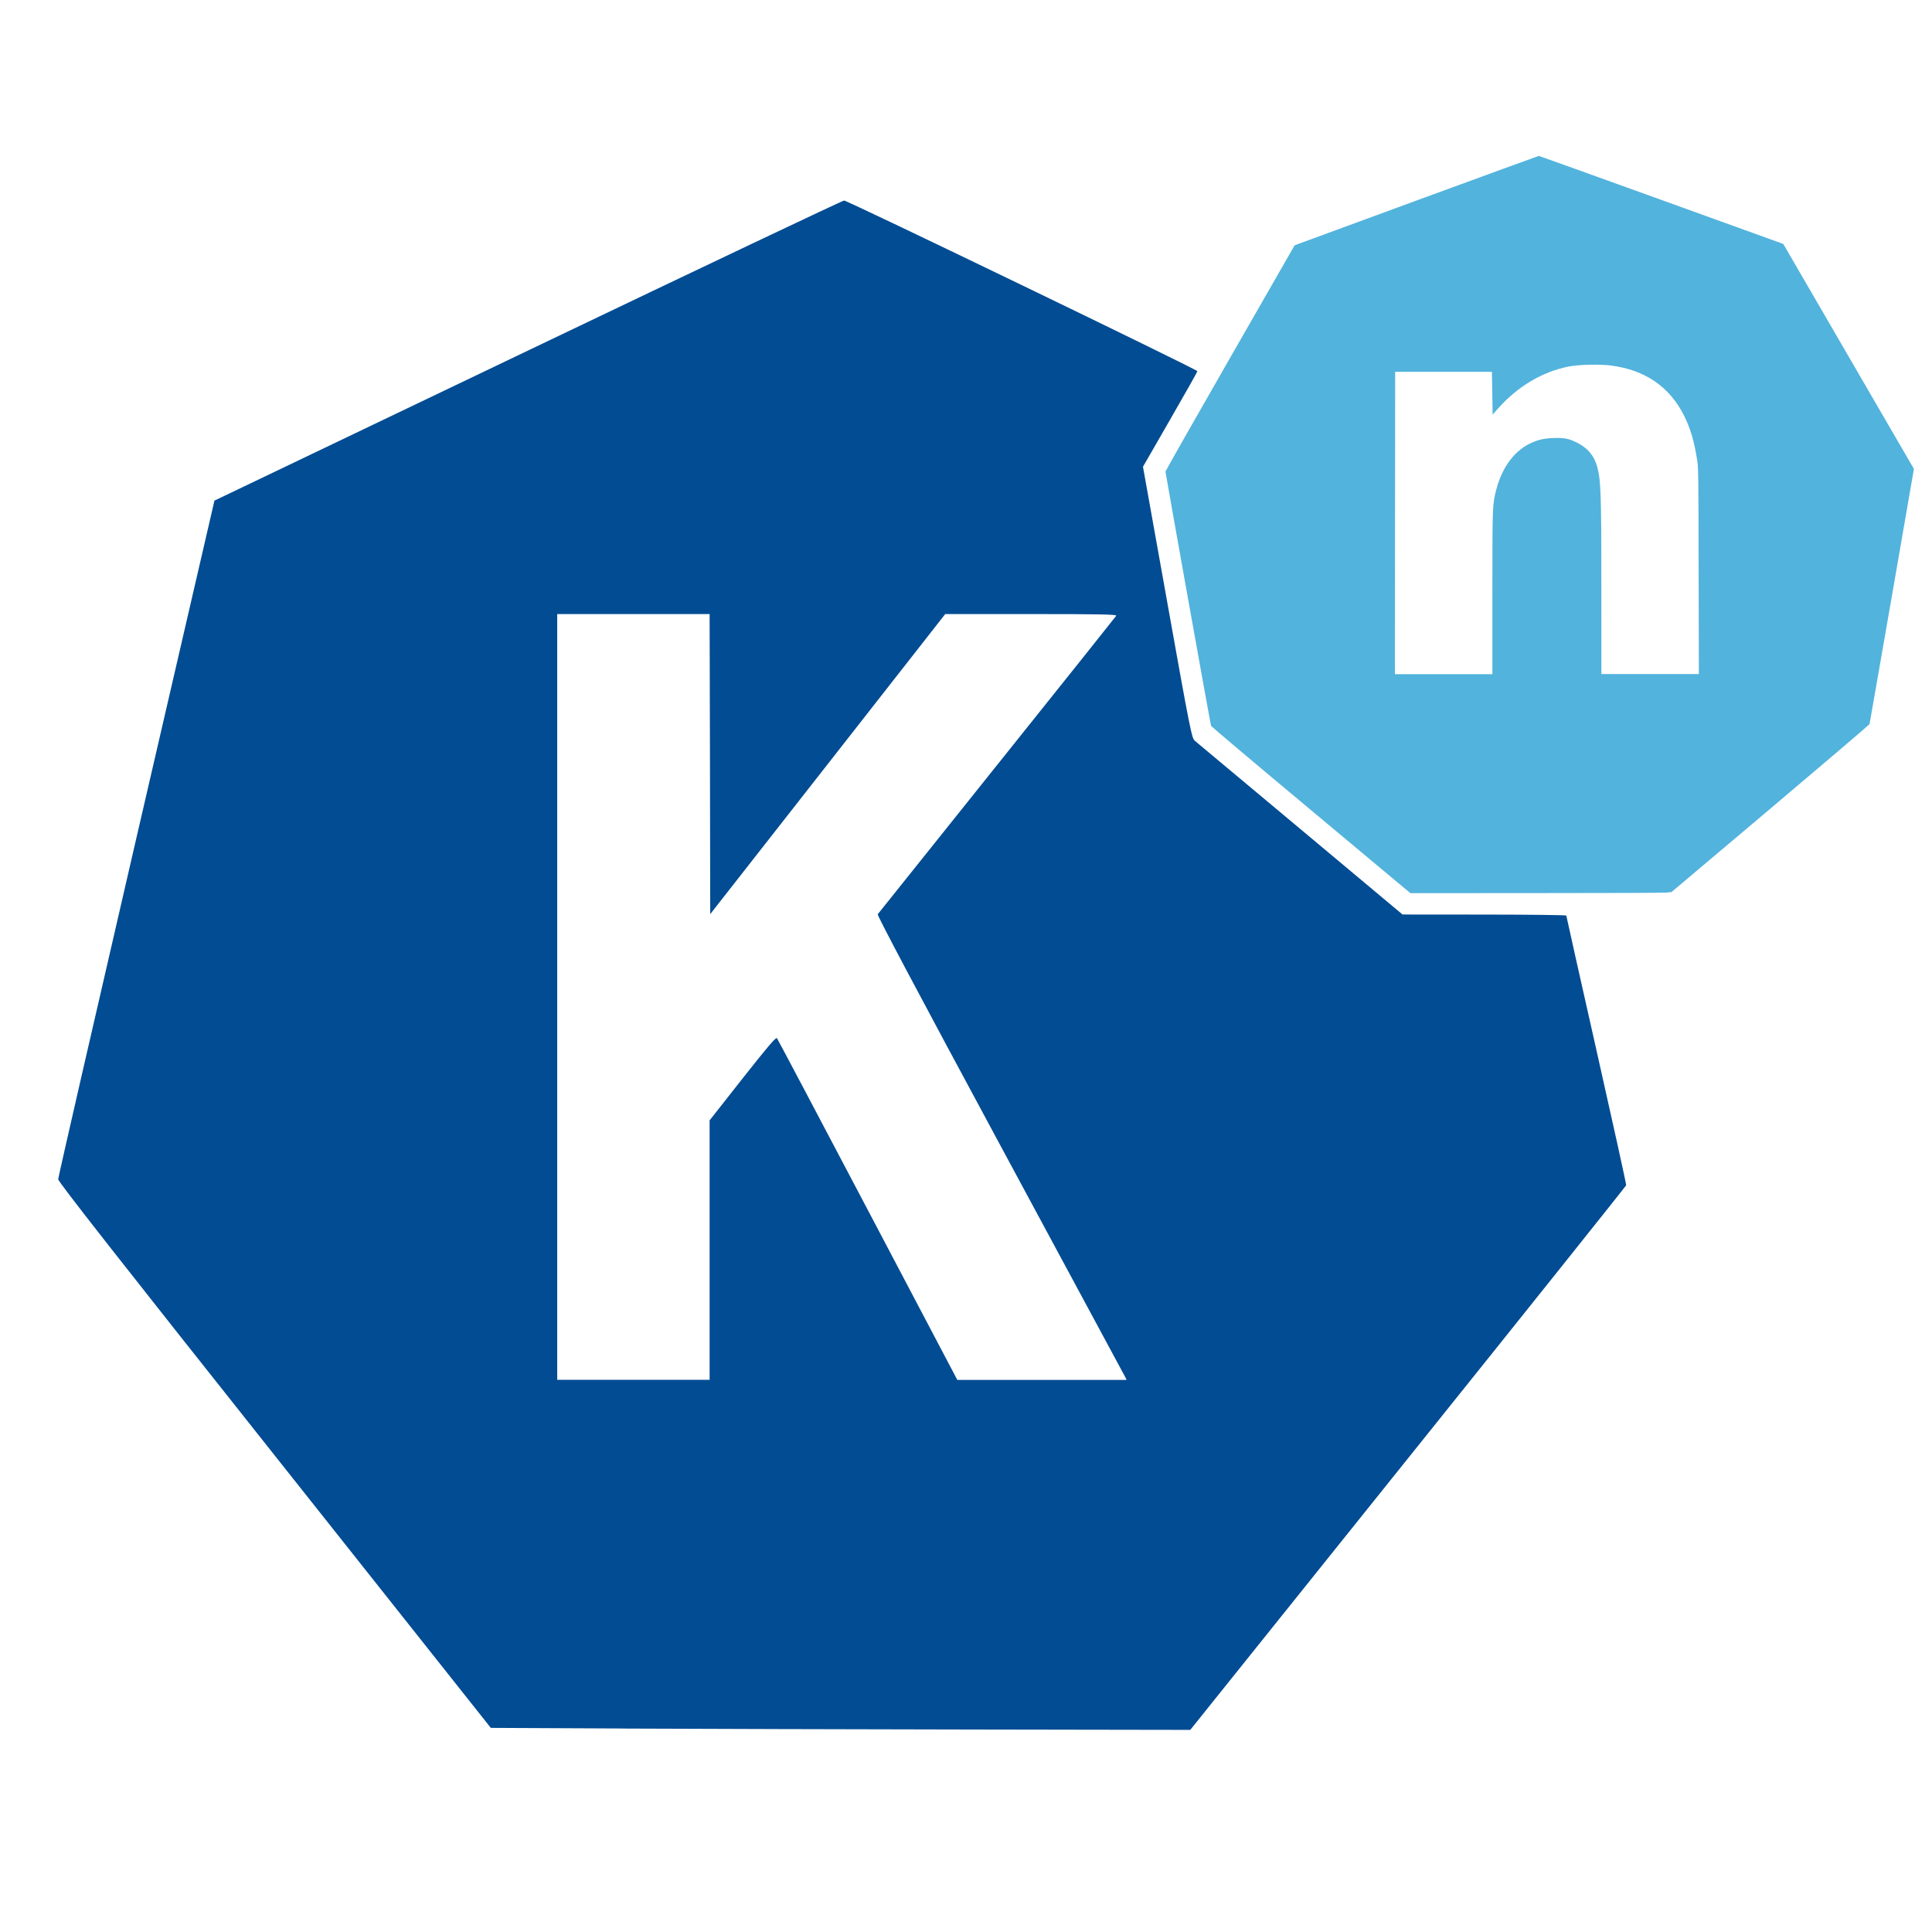 <?xml version="1.0" encoding="UTF-8" standalone="no"?>
<!-- Created with Inkscape (http://www.inkscape.org/) -->

<svg
   xmlns:dc="http://purl.org/dc/elements/1.1/"
   xmlns:cc="http://creativecommons.org/ns#"
   xmlns:rdf="http://www.w3.org/1999/02/22-rdf-syntax-ns#"
   xmlns:svg="http://www.w3.org/2000/svg"
   xmlns="http://www.w3.org/2000/svg"
   xmlns:sodipodi="http://sodipodi.sourceforge.net/DTD/sodipodi-0.dtd"
   xmlns:inkscape="http://www.inkscape.org/namespaces/inkscape"
   width="16"
   height="16"
   viewBox="0 0 4.233 4.233"
   version="1.1"
   id="svg8"
   inkscape:version="0.92.4 (unknown)"
   sodipodi:docname="vscode-knative-new.svg">
  <defs
     id="defs2" />
  <sodipodi:namedview
     id="base"
     pagecolor="#ffffff"
     bordercolor="#666666"
     borderopacity="1.0"
     inkscape:pageopacity="0.0"
     inkscape:pageshadow="2"
     inkscape:zoom="45.254834"
     inkscape:cx="17.556751"
     inkscape:cy="7.1095266"
     inkscape:document-units="mm"
     inkscape:current-layer="layer1"
     showgrid="false"
     inkscape:window-width="2560"
     inkscape:window-height="1371"
     inkscape:window-x="1920"
     inkscape:window-y="32"
     inkscape:window-maximized="1"
     units="px"
     inkscape:pagecheckerboard="true" />
  <g
     inkscape:label="Layer 1"
     inkscape:groupmode="layer"
     id="layer1"
     transform="translate(0,-292.767)">
    <path
       sodipodi:type="star"
       style="opacity:1;fill:none;fill-opacity:1;stroke-width:0.012;stroke-miterlimit:4;stroke-dasharray:none;stroke:none;stroke-opacity:1"
       id="path821"
       sodipodi:sides="7"
       sodipodi:cx="1.8428989"
       sodipodi:cy="294.96329"
       sodipodi:r1="1.769226"
       sodipodi:r2="1.5940177"
       sodipodi:arg1="1.1246908"
       sodipodi:arg2="1.5734898"
       inkscape:flatsided="true"
       inkscape:rounded="0"
       inkscape:randomized="0"
       d="m 2.606,296.559 -1.535,-0.004 -0.954,-1.203 0.346,-1.496 1.385,-0.662 1.381,0.67 0.338,1.498 z"
       inkscape:transform-center-x="0.0010604645"
       inkscape:transform-center-y="-0.086589138" />
    <path
       sodipodi:type="star"
       style="opacity:1;fill:none;fill-opacity:1;stroke:none;stroke-width:0.044;stroke-miterlimit:4;stroke-dasharray:none;stroke-opacity:1"
       id="path823"
       sodipodi:sides="9"
       sodipodi:cx="3.3682271"
       sodipodi:cy="293.93885"
       sodipodi:r1="0.85589981"
       sodipodi:r2="0.76630896"
       sodipodi:arg1="1.2193516"
       sodipodi:arg2="1.5684175"
       inkscape:flatsided="true"
       inkscape:rounded="0"
       inkscape:randomized="0"
       d="m 3.663,294.742 -0.585,0.001 -0.449,-0.375 -0.103,-0.576 0.292,-0.508 0.55,-0.202 0.551,0.199 0.294,0.506 -0.1,0.577 z"
       inkscape:transform-center-x="-0.0014770388"
       inkscape:transform-center-y="-0.040690139" />
    <path
       style="opacity:1;fill:#024c93;fill-opacity:1;stroke:none;stroke-width:0.002;stroke-miterlimit:4;stroke-dasharray:none;stroke-opacity:1"
       d="M 5.142,14.291 4.058,14.286 2.27,12.032 C 0.968,10.392 0.481,9.77 0.481,9.75 0.481,9.735 0.772,8.466 1.127,6.931 L 1.773,4.139 4.364,2.899 C 5.789,2.217 6.966,1.658 6.979,1.658 c 0.026,-9.172e-4 2.921,1.397 2.921,1.411 2.21e-5,0.005 -0.101,0.184 -0.225,0.399 l -0.225,0.391 0.201,1.122 c 0.189,1.057 0.202,1.123 0.228,1.144 0.015,0.012 0.407,0.34 0.872,0.729 l 0.845,0.707 0.677,5.8e-4 c 0.372,3.193e-4 0.677,0.004 0.677,0.008 0,0.004 0.112,0.505 0.249,1.112 0.137,0.608 0.248,1.111 0.246,1.118 -0.002,0.007 -0.813,1.023 -1.804,2.258 l -1.8,2.245 -1.807,-0.003 c -0.994,-0.002 -2.295,-0.005 -2.891,-0.008 z M 5.867,10.335 V 9.263 L 6.14,8.916 c 0.209,-0.265 0.276,-0.344 0.284,-0.332 0.006,0.008 0.344,0.647 0.751,1.42 l 0.74,1.405 h 0.7 0.7 L 9.302,11.383 C 9.294,11.369 8.829,10.506 8.268,9.465 7.605,8.235 7.25,7.567 7.257,7.559 7.262,7.552 7.706,6.997 8.244,6.325 8.781,5.654 9.225,5.098 9.229,5.091 9.236,5.08 9.093,5.077 8.527,5.077 H 7.815 L 6.844,6.317 5.872,7.558 5.87,6.317 5.867,5.077 H 5.237 4.607 V 8.242 11.408 h 0.63 0.63 z"
       id="path985"
       inkscape:connector-curvature="0"
       transform="matrix(0.265,0,0,0.265,0,292.767)" />
    <path
       style="opacity:1;fill:#52b3dd;fill-opacity:1;stroke:none;stroke-width:0.001;stroke-miterlimit:4;stroke-dasharray:none;stroke-opacity:1"
       d="M 10.839,6.698 C 10.387,6.321 10.015,6.007 10.013,6.001 10.008,5.991 9.638,3.923 9.636,3.899 9.636,3.894 9.876,3.471 10.17,2.959 L 10.704,2.028 11.711,1.658 c 0.554,-0.203 1.009,-0.369 1.012,-0.369 0.003,-5.97e-5 0.434,0.155 0.958,0.344 0.524,0.189 0.978,0.353 1.008,0.364 l 0.055,0.02 0.54,0.93 0.54,0.93 -0.182,1.05 c -0.1,0.578 -0.184,1.055 -0.185,1.06 -0.002,0.005 -0.371,0.32 -0.82,0.699 l -0.818,0.69 -0.045,0.004 c -0.025,0.002 -0.51,0.004 -1.079,0.004 l -1.034,5.486e-4 z m 1.5,-1.794 c 0,-0.732 8.3e-5,-0.734 0.033,-0.859 0.049,-0.189 0.158,-0.33 0.302,-0.389 0.059,-0.025 0.112,-0.034 0.187,-0.035 0.08,-5.584e-4 0.111,0.006 0.178,0.039 0.087,0.043 0.142,0.108 0.167,0.201 0.03,0.112 0.034,0.217 0.034,1.015 l 7.8e-5,0.697 h 0.403 0.403 l -0.002,-0.849 C 14.043,3.95 14.042,3.868 14.033,3.81 14.009,3.654 13.977,3.544 13.926,3.441 13.806,3.199 13.605,3.06 13.32,3.022 c -0.095,-0.012 -0.27,-0.008 -0.354,0.009 -0.217,0.044 -0.419,0.165 -0.581,0.347 l -0.044,0.05 -0.003,-0.177 -0.003,-0.177 H 11.936 11.535 l -0.001,1.25 -0.001,1.25 h 0.403 0.403 z"
       id="path987"
       inkscape:connector-curvature="0"
       transform="matrix(0.265,0,0,0.265,0,292.767)" />
  </g>
</svg>
